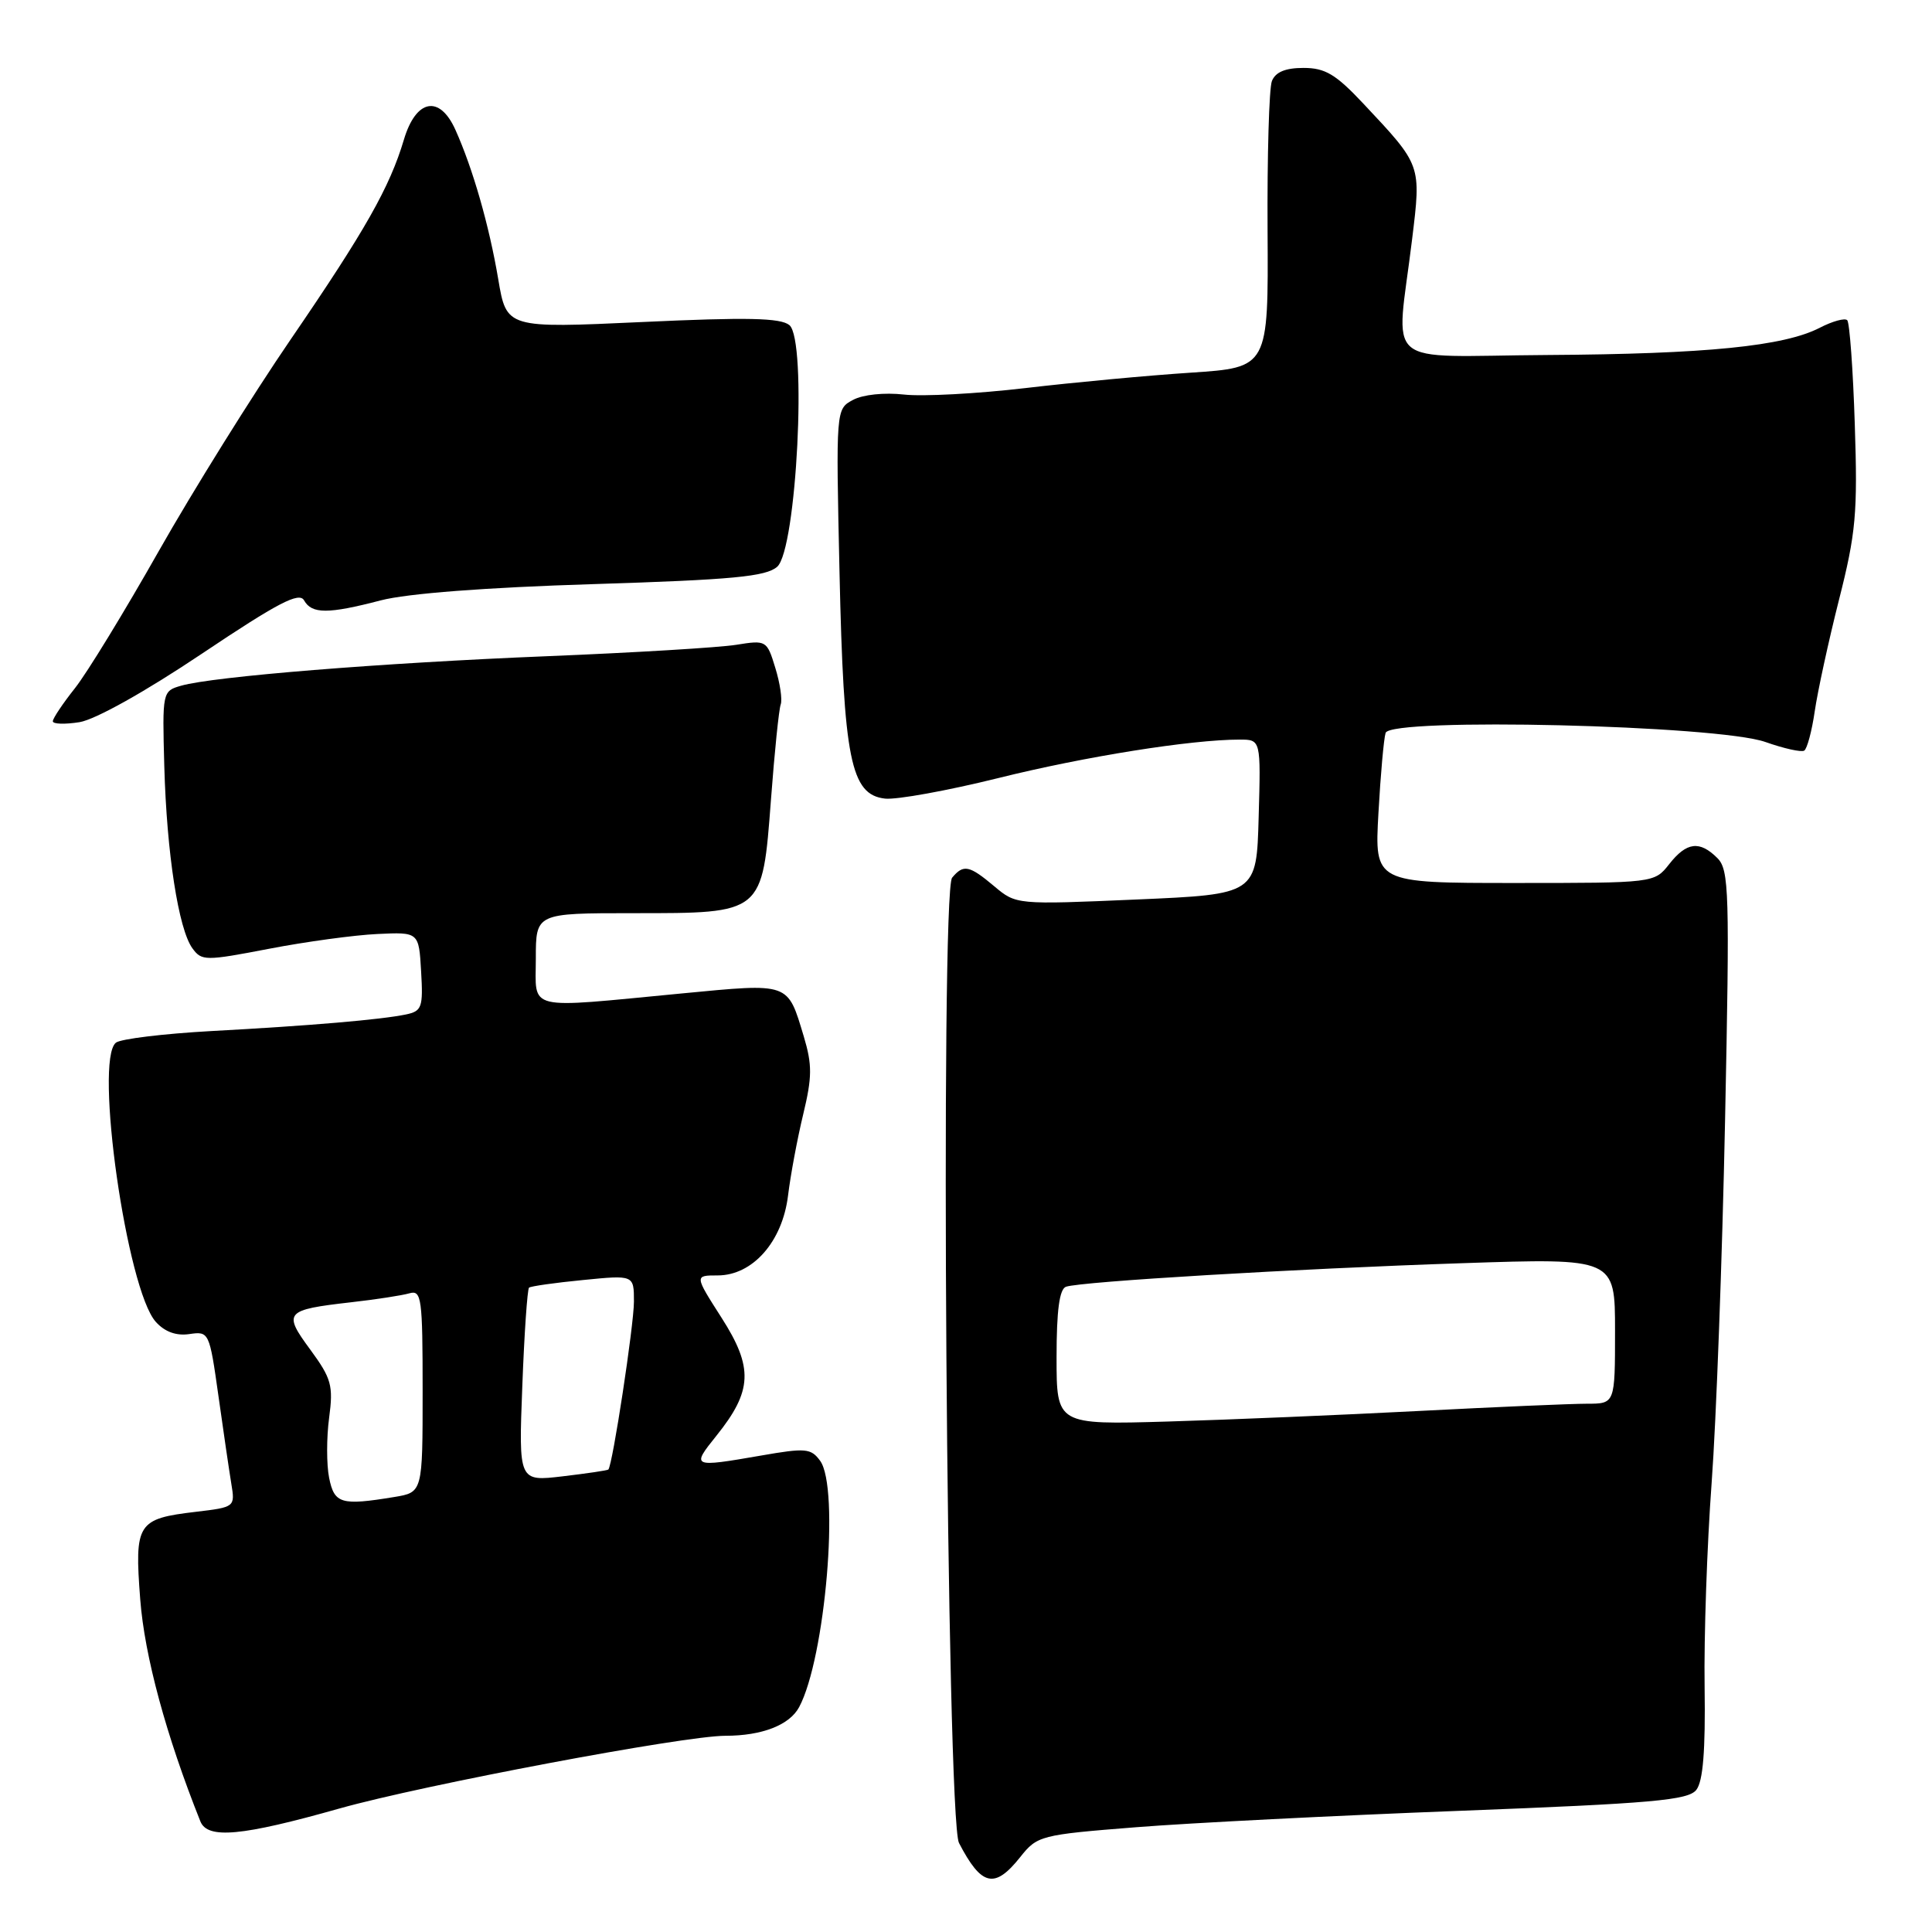 <?xml version="1.0" encoding="UTF-8" standalone="no"?>
<!DOCTYPE svg PUBLIC "-//W3C//DTD SVG 1.1//EN" "http://www.w3.org/Graphics/SVG/1.1/DTD/svg11.dtd" >
<svg xmlns="http://www.w3.org/2000/svg" xmlns:xlink="http://www.w3.org/1999/xlink" version="1.1" viewBox="0 0 256 256">
 <g >
 <path fill="currentColor"
d=" M 135.18 246.08 C 137.44 243.23 137.86 243.12 150.50 242.12 C 157.65 241.55 177.00 240.57 193.50 239.94 C 218.96 238.96 223.69 238.54 224.77 237.17 C 225.66 236.04 225.99 231.98 225.87 223.53 C 225.77 216.91 226.19 204.75 226.80 196.50 C 227.41 188.25 228.21 166.63 228.58 148.45 C 229.20 118.13 229.12 115.26 227.56 113.70 C 225.21 111.35 223.48 111.57 221.18 114.50 C 219.21 117.00 219.21 117.00 200.67 117.00 C 182.13 117.00 182.13 117.00 182.65 107.75 C 182.93 102.66 183.36 97.88 183.60 97.11 C 184.26 95.05 227.63 96.08 233.93 98.32 C 236.37 99.18 238.68 99.70 239.07 99.46 C 239.45 99.22 240.08 96.88 240.46 94.26 C 240.84 91.64 242.28 85.00 243.67 79.50 C 245.92 70.64 246.16 67.99 245.77 56.26 C 245.54 48.97 245.08 42.75 244.77 42.43 C 244.45 42.11 242.82 42.56 241.15 43.42 C 236.40 45.88 226.11 46.91 205.00 47.04 C 182.73 47.18 185.00 49.13 187.11 31.71 C 188.32 21.79 188.38 21.96 180.67 13.75 C 177.00 9.84 175.60 9.00 172.72 9.00 C 170.31 9.00 169.00 9.55 168.53 10.75 C 168.16 11.71 167.90 20.65 167.96 30.60 C 168.07 48.70 168.07 48.70 157.79 49.38 C 152.13 49.75 142.27 50.67 135.89 51.42 C 129.50 52.17 122.25 52.56 119.78 52.28 C 117.19 51.99 114.34 52.28 113.03 52.99 C 110.76 54.20 110.76 54.20 111.24 75.85 C 111.79 100.65 112.72 105.30 117.27 105.82 C 118.79 105.99 125.54 104.77 132.27 103.10 C 143.72 100.25 157.83 98.00 164.26 98.00 C 167.07 98.00 167.07 98.00 166.78 108.25 C 166.50 118.50 166.50 118.50 150.57 119.19 C 134.68 119.88 134.64 119.87 131.75 117.44 C 128.43 114.65 127.67 114.49 126.16 116.30 C 124.57 118.23 125.43 241.05 127.07 244.20 C 130.05 249.94 131.79 250.34 135.18 246.08 Z  M 45.00 239.63 C 56.04 236.52 90.61 230.00 96.11 230.00 C 100.97 230.00 104.62 228.58 105.89 226.20 C 109.36 219.72 111.28 197.13 108.67 193.56 C 107.46 191.90 106.74 191.84 100.84 192.87 C 91.67 194.46 91.57 194.42 94.93 190.24 C 99.71 184.29 99.84 181.22 95.61 174.61 C 92.02 169.00 92.02 169.00 95.09 169.00 C 99.74 169.00 103.68 164.52 104.42 158.41 C 104.75 155.71 105.65 150.87 106.43 147.65 C 107.62 142.71 107.63 141.10 106.51 137.35 C 104.33 130.12 104.73 130.26 90.30 131.64 C 69.38 133.64 71.00 134.03 71.00 127.00 C 71.00 121.00 71.00 121.00 83.89 121.00 C 101.18 121.00 101.00 121.15 102.16 105.92 C 102.63 99.64 103.21 93.98 103.45 93.34 C 103.68 92.70 103.36 90.52 102.73 88.49 C 101.62 84.85 101.54 84.80 97.55 85.44 C 95.32 85.80 84.05 86.48 72.50 86.95 C 50.49 87.84 28.24 89.64 24.00 90.86 C 21.52 91.57 21.50 91.67 21.77 101.54 C 22.09 113.05 23.65 123.13 25.50 125.66 C 26.72 127.34 27.22 127.34 35.64 125.72 C 40.51 124.78 46.98 123.90 50.00 123.76 C 55.50 123.50 55.50 123.50 55.80 128.72 C 56.08 133.47 55.90 133.98 53.80 134.42 C 50.48 135.11 41.18 135.91 28.00 136.62 C 21.68 136.97 15.98 137.66 15.36 138.16 C 12.46 140.46 16.81 170.93 20.65 175.16 C 21.84 176.48 23.36 177.03 25.10 176.77 C 27.70 176.39 27.75 176.51 28.94 184.94 C 29.60 189.65 30.37 194.90 30.65 196.60 C 31.16 199.68 31.13 199.71 25.98 200.32 C 18.18 201.24 17.81 201.82 18.58 211.91 C 19.15 219.41 22.01 229.98 26.55 241.34 C 27.50 243.72 32.03 243.30 45.00 239.63 Z  M 26.78 86.60 C 36.84 79.86 39.64 78.40 40.29 79.55 C 41.31 81.37 43.46 81.38 50.46 79.55 C 53.96 78.64 64.35 77.84 78.59 77.40 C 97.11 76.82 101.49 76.40 102.98 75.10 C 105.56 72.84 106.97 45.05 104.60 43.08 C 103.43 42.12 99.03 42.02 85.10 42.67 C 67.12 43.50 67.12 43.50 66.02 37.00 C 64.82 29.89 62.66 22.35 60.34 17.19 C 58.24 12.53 55.12 13.13 53.52 18.50 C 51.64 24.81 48.41 30.52 38.50 45.00 C 33.42 52.42 25.57 65.03 21.05 73.00 C 16.54 80.97 11.54 89.16 9.93 91.19 C 8.32 93.22 7.00 95.19 7.00 95.57 C 7.00 95.95 8.59 96.00 10.54 95.69 C 12.65 95.34 19.23 91.66 26.78 86.60 Z  M 140.00 179.86 C 140.00 173.62 140.38 170.81 141.25 170.50 C 143.25 169.81 171.75 168.11 193.75 167.38 C 214.00 166.70 214.00 166.70 214.00 176.35 C 214.00 186.00 214.00 186.00 210.28 186.00 C 208.24 186.00 198.22 186.43 188.03 186.96 C 177.84 187.49 162.86 188.12 154.75 188.36 C 140.00 188.79 140.00 188.79 140.00 179.86 Z  M 43.61 195.82 C 43.26 194.07 43.26 190.49 43.61 187.87 C 44.18 183.59 43.92 182.66 41.12 178.84 C 37.47 173.89 37.75 173.56 46.50 172.56 C 49.80 172.19 53.29 171.65 54.25 171.37 C 55.86 170.91 56.00 171.98 56.00 184.30 C 56.00 197.74 56.00 197.74 52.25 198.36 C 45.20 199.52 44.30 199.26 43.61 195.82 Z  M 69.21 183.64 C 69.47 176.67 69.88 170.82 70.10 170.62 C 70.32 170.43 73.54 169.97 77.25 169.61 C 84.00 168.94 84.00 168.94 84.00 172.47 C 84.00 175.56 81.17 194.14 80.61 194.72 C 80.49 194.84 77.77 195.24 74.56 195.62 C 68.72 196.31 68.72 196.31 69.21 183.64 Z "/>
</g>
</svg>